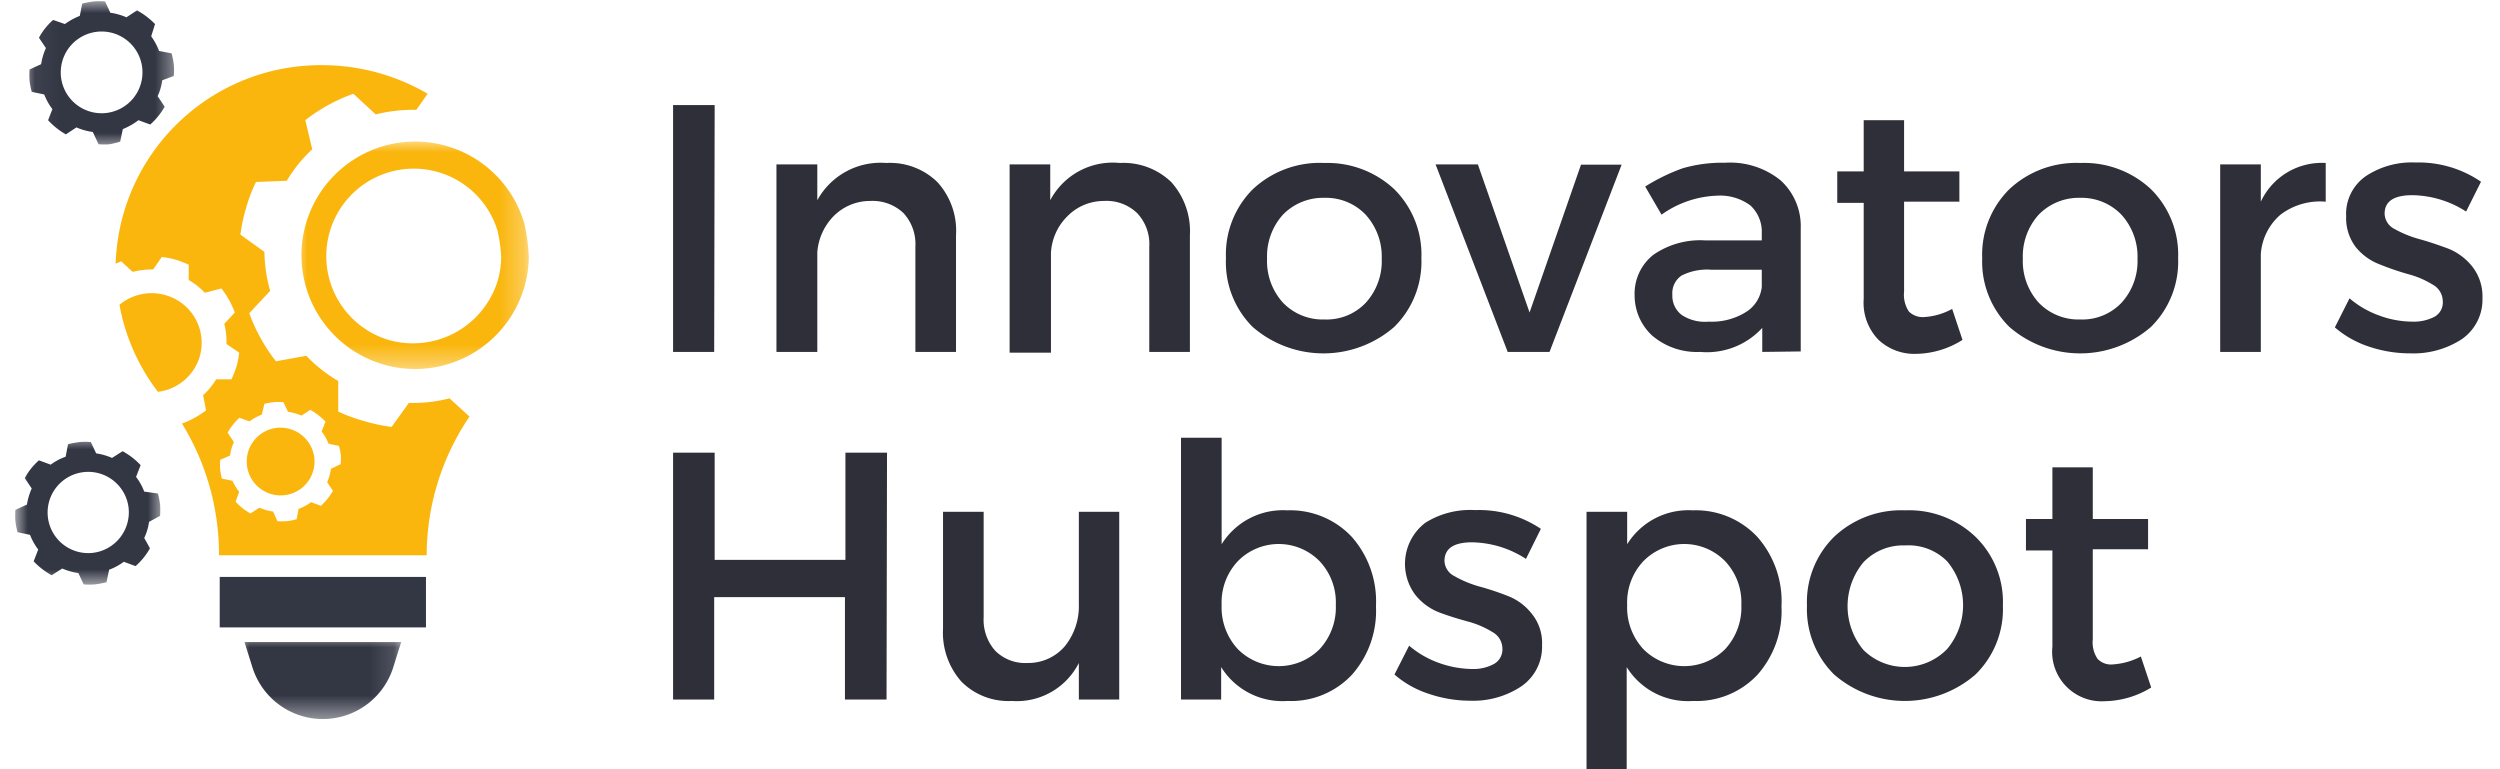 <svg id="Layer_1" data-name="Layer 1" xmlns="http://www.w3.org/2000/svg" xmlns:xlink="http://www.w3.org/1999/xlink" viewBox="0 0 104 32"><defs><style>.cls-1{fill:#fff;}.cls-2{fill:#fab60d;}.cls-3{mask:url(#mask);}.cls-4{mask:url(#mask-2);}.cls-5{fill:#333744;}.cls-6{mask:url(#mask-3);}.cls-7{mask:url(#mask-4);}.cls-8{fill:#2e2f38;}</style><mask id="mask" x="12.28" y="5.83" width="9.73" height="9.61" maskUnits="userSpaceOnUse"><g id="mask36_0_1" data-name="mask36 0 1"><path class="cls-1" d="M12.28,5.83H22v9.61H12.28Z"/></g></mask><mask id="mask-2" x="9.88" y="26.43" width="6.87" height="3.5" maskUnits="userSpaceOnUse"><g id="mask37_0_1" data-name="mask37 0 1"><path class="cls-1" d="M9.88,26.43h6.87v3.5H9.88Z"/></g></mask><mask id="mask-3" x="0.95" y="0.04" width="6.52" height="6.14" maskUnits="userSpaceOnUse"><g id="mask38_0_1" data-name="mask38 0 1"><path class="cls-1" d="M1,0H7.48V6.17H1Z"/></g></mask><mask id="mask-4" x="0.65" y="18.19" width="6.14" height="6.18" maskUnits="userSpaceOnUse"><g id="mask39_0_1" data-name="mask39 0 1"><path class="cls-1" d="M.65,18.19H6.79v6.18H.65Z"/></g></mask></defs><path class="cls-2" d="M8.31,14.83a2.06,2.06,0,0,0-1.42-2.55,2.08,2.08,0,0,0-1.92.4,8.41,8.41,0,0,0,1.6,3.62A2.08,2.08,0,0,0,8.31,14.83Z"/><g class="cls-3"><path class="cls-2" d="M20.71,11.66a3.69,3.69,0,0,1-4.55,2.48A3.64,3.64,0,1,1,20.7,9.61a6.41,6.41,0,0,1,.15,1.07A3.74,3.74,0,0,1,20.71,11.66Zm1.1-2.37A4.73,4.73,0,1,0,22,10.7,8,8,0,0,0,21.81,9.29Z"/></g><g class="cls-4"><path class="cls-5" d="M10.51,27.79a3.07,3.07,0,0,0,5.84,0l.34-1.08H10.17Z"/></g><path class="cls-5" d="M9.14,26.1h8.58V24H9.14Z"/><path class="cls-2" d="M11.5,17.8A1.41,1.41,0,1,0,13.07,19,1.42,1.42,0,0,0,11.5,17.8Z"/><path class="cls-2" d="M14.17,19.31l-.4.19a2.23,2.23,0,0,1-.16.56l.24.36a2.48,2.48,0,0,1-.5.62l-.41-.15a2,2,0,0,1-.52.28l-.08.43a2.57,2.57,0,0,1-.4.08,2.67,2.67,0,0,1-.4,0l-.18-.4a2.19,2.19,0,0,1-.57-.16l-.37.24a2.44,2.44,0,0,1-.62-.49l.15-.41A2.29,2.29,0,0,1,9.67,20l-.44-.09a2.26,2.26,0,0,1-.07-.39,2.55,2.55,0,0,1,0-.39l.41-.18a2,2,0,0,1,.16-.56L9.47,18a2.44,2.44,0,0,1,.49-.62l.42.15a2.09,2.09,0,0,1,.51-.28L11,16.8a2.66,2.66,0,0,1,.39-.07,2.75,2.75,0,0,1,.4,0l.19.4a2.23,2.23,0,0,1,.56.16l.37-.24a2.73,2.73,0,0,1,.63.49l-.16.41a2.16,2.16,0,0,1,.29.51l.43.09a2.7,2.7,0,0,1,.08.39A2.57,2.57,0,0,1,14.17,19.31Zm4.53-2.74a5.93,5.93,0,0,1-1.69.19l-.72,1a7.33,7.33,0,0,1-1.13-.24,6.75,6.75,0,0,1-1.09-.4l0-1.27a6.22,6.22,0,0,1-1.33-1.05l-1.26.23a7.26,7.26,0,0,1-1.11-2l.87-.93A6.21,6.21,0,0,1,11,10.48L10,9.76a7.46,7.46,0,0,1,.24-1.12,6.23,6.23,0,0,1,.41-1.07l1.28-.05a5.86,5.86,0,0,1,1.06-1.31L12.7,5a7.14,7.14,0,0,1,2-1.1l.93.86a6.4,6.4,0,0,1,1.69-.19l.47-.67a8.72,8.72,0,0,0-4.39-1.19,8.54,8.54,0,0,0-8.59,8.26l.23-.1.48.44a3.41,3.41,0,0,1,.85-.1l.36-.52a3.82,3.82,0,0,1,.57.11,5.2,5.2,0,0,1,.55.21l0,.64a2.85,2.85,0,0,1,.67.53L9.21,12a3.84,3.84,0,0,1,.56,1l-.44.47a2.93,2.93,0,0,1,.09.84l.53.36a3.82,3.82,0,0,1-.11.57,5,5,0,0,1-.21.54l-.64,0a2.89,2.89,0,0,1-.54.66l.12.63a3.68,3.68,0,0,1-1,.55A10.38,10.38,0,0,1,9.11,23.1h8.64a10.31,10.31,0,0,1,1.78-5.77Z"/><g class="cls-6"><path class="cls-5" d="M4.42,4.7A1.7,1.7,0,0,1,2.54,3.22,1.7,1.7,0,1,1,4.42,4.7ZM7.23,3.16a2.47,2.47,0,0,0,0-.47,3.55,3.55,0,0,0-.09-.47l-.52-.1a2.76,2.76,0,0,0-.33-.61L6.45,1A3.31,3.31,0,0,0,5.7.43L5.26.72A2.57,2.57,0,0,0,4.59.53L4.37.06a2.57,2.57,0,0,0-.48,0,3.55,3.55,0,0,0-.47.09l-.1.51A2.87,2.87,0,0,0,2.7,1L2.21.83a2.64,2.64,0,0,0-.59.74L1.91,2a2.59,2.59,0,0,0-.2.67l-.48.22a3.77,3.77,0,0,0,0,.47,3.12,3.12,0,0,0,.09.46l.52.11a2.44,2.44,0,0,0,.34.61L2,5a3.05,3.05,0,0,0,.74.59l.44-.29a2.53,2.53,0,0,0,.68.19L4.1,6a2.48,2.48,0,0,0,.47,0A3.55,3.55,0,0,0,5,5.89l.11-.52A2.76,2.76,0,0,0,5.76,5l.49.18a2.87,2.87,0,0,0,.6-.74L6.56,4a2.4,2.4,0,0,0,.19-.66Z"/></g><g class="cls-7"><path class="cls-5" d="M3.85,23a1.69,1.69,0,1,1,1.5-1.87A1.7,1.7,0,0,1,3.85,23Zm2.81-1.54a3.77,3.77,0,0,0,0-.47,3.4,3.4,0,0,0-.09-.46L6,20.45a2.44,2.44,0,0,0-.34-.61l.19-.49a3,3,0,0,0-.75-.58l-.44.28A2.57,2.57,0,0,0,4,18.86l-.22-.47a2.57,2.57,0,0,0-.48,0,3.55,3.55,0,0,0-.47.09l-.1.52a2.3,2.3,0,0,0-.62.33l-.49-.18a2.64,2.64,0,0,0-.59.74l.29.43a2.71,2.71,0,0,0-.2.67l-.48.22a3.77,3.77,0,0,0,0,.47,3.12,3.12,0,0,0,.09.46l.52.11a2.44,2.44,0,0,0,.34.61l-.19.49a3,3,0,0,0,.75.58l.44-.28a2.57,2.57,0,0,0,.67.19l.22.47a2.57,2.57,0,0,0,.48,0,3.55,3.55,0,0,0,.47-.09l.11-.52a2.4,2.4,0,0,0,.61-.33l.49.18a2.87,2.87,0,0,0,.6-.74L6,22.38a2.25,2.25,0,0,0,.2-.67Z"/></g><path class="cls-8" d="M29.71,14.64H28V4.37h1.73Z"/><path class="cls-8" d="M36.87,6.78a2.82,2.82,0,0,1,2.13.8,3,3,0,0,1,.77,2.21v4.85H38.08V10.26a1.9,1.9,0,0,0-.49-1.39,1.86,1.86,0,0,0-1.38-.51A2.13,2.13,0,0,0,34.67,9,2.41,2.41,0,0,0,34,10.49v4.15H32.3V6.84H34V8.33A3,3,0,0,1,36.87,6.78Z"/><path class="cls-8" d="M46.59,6.78a2.86,2.86,0,0,1,2.14.8,3.06,3.06,0,0,1,.77,2.21v4.85H47.81V10.26a1.87,1.87,0,0,0-.5-1.39,1.83,1.83,0,0,0-1.38-.51A2.12,2.12,0,0,0,44.4,9a2.31,2.31,0,0,0-.68,1.52v4.15H42V6.84h1.69V8.33A2.94,2.94,0,0,1,46.59,6.78Z"/><path class="cls-8" d="M55.1,6.78A4.07,4.07,0,0,1,58,7.87a3.83,3.83,0,0,1,1.13,2.87A3.81,3.81,0,0,1,58,13.6a4.49,4.49,0,0,1-5.89,0A3.8,3.8,0,0,1,51,10.74a3.83,3.83,0,0,1,1.12-2.87A4.07,4.07,0,0,1,55.1,6.78Zm0,1.45a2.33,2.33,0,0,0-1.73.7,2.59,2.59,0,0,0-.66,1.83,2.57,2.57,0,0,0,.66,1.83,2.29,2.29,0,0,0,1.73.7,2.24,2.24,0,0,0,1.72-.7,2.57,2.57,0,0,0,.66-1.83,2.59,2.59,0,0,0-.67-1.83A2.28,2.28,0,0,0,55.1,8.23Z"/><path class="cls-8" d="M64.46,14.64H62.72l-3-7.8h1.76L63.63,13l2.14-6.15h1.69Z"/><path class="cls-8" d="M73.31,14.64v-1a3.12,3.12,0,0,1-2.58,1,2.87,2.87,0,0,1-2-.68A2.27,2.27,0,0,1,68,12.29a2.06,2.06,0,0,1,.78-1.69A3.42,3.42,0,0,1,70.93,10h2.36V9.71a1.49,1.49,0,0,0-.47-1.16,2.11,2.11,0,0,0-1.39-.41,4.22,4.22,0,0,0-2.31.79l-.68-1.17A8,8,0,0,1,70,7a5.92,5.92,0,0,1,1.76-.23,3.34,3.34,0,0,1,2.31.73,2.57,2.57,0,0,1,.84,2l0,5.12Zm-2.23-1.26A2.68,2.68,0,0,0,72.6,13a1.41,1.41,0,0,0,.69-1.06v-.72H71.18a2.35,2.35,0,0,0-1.22.24.88.88,0,0,0-.39.8,1,1,0,0,0,.4.85A1.76,1.76,0,0,0,71.08,13.38Z"/><path class="cls-8" d="M81.21,12.85l.43,1.29a3.71,3.71,0,0,1-1.92.58,2.18,2.18,0,0,1-1.57-.58,2.2,2.2,0,0,1-.62-1.7v-4h-1.1V7.13h1.1V5h1.68V7.13h2.3V8.39h-2.3v3.74a1.26,1.26,0,0,0,.2.83.82.82,0,0,0,.63.23A2.75,2.75,0,0,0,81.21,12.85Z"/><path class="cls-8" d="M86.54,6.78a4.07,4.07,0,0,1,2.94,1.09,3.83,3.83,0,0,1,1.13,2.87,3.81,3.81,0,0,1-1.13,2.86,4.49,4.49,0,0,1-5.89,0,3.81,3.81,0,0,1-1.13-2.86,3.83,3.83,0,0,1,1.13-2.87A4.06,4.06,0,0,1,86.54,6.78Zm0,1.45a2.33,2.33,0,0,0-1.73.7,2.59,2.59,0,0,0-.66,1.83,2.57,2.57,0,0,0,.66,1.83,2.29,2.29,0,0,0,1.73.7,2.25,2.25,0,0,0,1.72-.7,2.57,2.57,0,0,0,.66-1.83,2.59,2.59,0,0,0-.67-1.83A2.3,2.3,0,0,0,86.54,8.23Z"/><path class="cls-8" d="M94.05,6.84V8.39a2.8,2.8,0,0,1,2.7-1.61V8.39a2.72,2.72,0,0,0-1.88.54,2.37,2.37,0,0,0-.82,1.64v4.07H92.36V6.84Z"/><path class="cls-8" d="M100.48,6.76a4.61,4.61,0,0,1,2.73.8l-.62,1.24a4.23,4.23,0,0,0-2.24-.68c-.77,0-1.15.26-1.15.77a.74.74,0,0,0,.42.64,4.6,4.6,0,0,0,1,.41c.41.11.81.25,1.22.4a2.43,2.43,0,0,1,1,.74,2,2,0,0,1,.43,1.31,2,2,0,0,1-.86,1.72,3.69,3.69,0,0,1-2.13.59,5.36,5.36,0,0,1-1.73-.28,4.17,4.17,0,0,1-1.42-.8l.61-1.21a3.92,3.92,0,0,0,1.22.71,4,4,0,0,0,1.39.26,1.87,1.87,0,0,0,.92-.2.68.68,0,0,0,.35-.64.8.8,0,0,0-.42-.7,3.76,3.76,0,0,0-1-.43A11.09,11.09,0,0,1,99,11a2.36,2.36,0,0,1-1-.72A2,2,0,0,1,97.6,9a1.91,1.91,0,0,1,.83-1.68A3.45,3.45,0,0,1,100.48,6.76Z"/><path class="cls-8" d="M36.88,29.1H35.15V24.84H29.71V29.1H28V18.83h1.73v4.46h5.44V18.83h1.73Z"/><path class="cls-8" d="M46.56,21.29V29.1H44.88V27.58a2.89,2.89,0,0,1-2.79,1.58,2.75,2.75,0,0,1-2.1-.81,3.07,3.07,0,0,1-.76-2.2V21.29h1.69v4.39a1.94,1.94,0,0,0,.48,1.39,1.76,1.76,0,0,0,1.34.51,2,2,0,0,0,1.56-.7,2.65,2.65,0,0,0,.58-1.74V21.29Z"/><path class="cls-8" d="M53.55,21.23a3.51,3.51,0,0,1,2.69,1.11,4.05,4.05,0,0,1,1,2.88,4,4,0,0,1-1,2.85,3.47,3.47,0,0,1-2.68,1.09,3,3,0,0,1-2.76-1.41V29.1H49.13V18.21h1.69v4.43A3,3,0,0,1,53.55,21.23ZM51.49,27a2.4,2.4,0,0,0,3.41,0,2.56,2.56,0,0,0,.67-1.84,2.5,2.5,0,0,0-.67-1.81,2.38,2.38,0,0,0-3.41,0,2.5,2.5,0,0,0-.67,1.81A2.56,2.56,0,0,0,51.49,27Z"/><path class="cls-8" d="M61.36,21.22A4.62,4.62,0,0,1,64.1,22l-.62,1.25a4.24,4.24,0,0,0-2.24-.69c-.77,0-1.15.26-1.15.78a.74.74,0,0,0,.42.63,4.59,4.59,0,0,0,1,.42,11.41,11.41,0,0,1,1.21.4,2.32,2.32,0,0,1,1,.74,1.92,1.92,0,0,1,.43,1.3,2,2,0,0,1-.86,1.72,3.62,3.62,0,0,1-2.13.6,5.37,5.37,0,0,1-1.73-.29,4.08,4.08,0,0,1-1.42-.8l.61-1.2a3.92,3.92,0,0,0,1.22.71,4.2,4.2,0,0,0,1.39.26,1.79,1.79,0,0,0,.92-.21.69.69,0,0,0,.35-.63.79.79,0,0,0-.42-.7,3.76,3.76,0,0,0-1-.43c-.4-.11-.8-.23-1.2-.38a2.38,2.38,0,0,1-1-.73,2.15,2.15,0,0,1,.41-3A3.5,3.5,0,0,1,61.36,21.22Z"/><path class="cls-8" d="M70.42,21.23a3.51,3.51,0,0,1,2.69,1.11,4.05,4.05,0,0,1,1,2.88,4,4,0,0,1-1,2.85,3.47,3.47,0,0,1-2.68,1.09,3,3,0,0,1-2.76-1.41V32H66V21.29h1.69v1.35A3,3,0,0,1,70.42,21.23ZM68.36,27a2.4,2.4,0,0,0,3.41,0,2.56,2.56,0,0,0,.67-1.84,2.5,2.5,0,0,0-.67-1.81,2.38,2.38,0,0,0-3.41,0,2.5,2.5,0,0,0-.67,1.81A2.56,2.56,0,0,0,68.36,27Z"/><path class="cls-8" d="M79.25,21.23a4,4,0,0,1,2.93,1.1,3.78,3.78,0,0,1,1.14,2.86,3.8,3.8,0,0,1-1.14,2.87,4.48,4.48,0,0,1-5.88,0,3.83,3.83,0,0,1-1.13-2.87,3.81,3.81,0,0,1,1.13-2.86A4.06,4.06,0,0,1,79.25,21.23Zm0,1.46a2.28,2.28,0,0,0-1.73.7,2.85,2.85,0,0,0,0,3.65A2.45,2.45,0,0,0,81,27a2.84,2.84,0,0,0,0-3.65A2.26,2.26,0,0,0,79.25,22.69Z"/><path class="cls-8" d="M89.06,27.31l.43,1.29a3.79,3.79,0,0,1-1.92.57,2.06,2.06,0,0,1-2.19-2.27v-4h-1.1V21.59h1.1V19.44h1.68v2.15h2.3v1.26h-2.3v3.74a1.23,1.23,0,0,0,.2.82.77.77,0,0,0,.63.23A2.91,2.91,0,0,0,89.06,27.31Z"/></svg>
